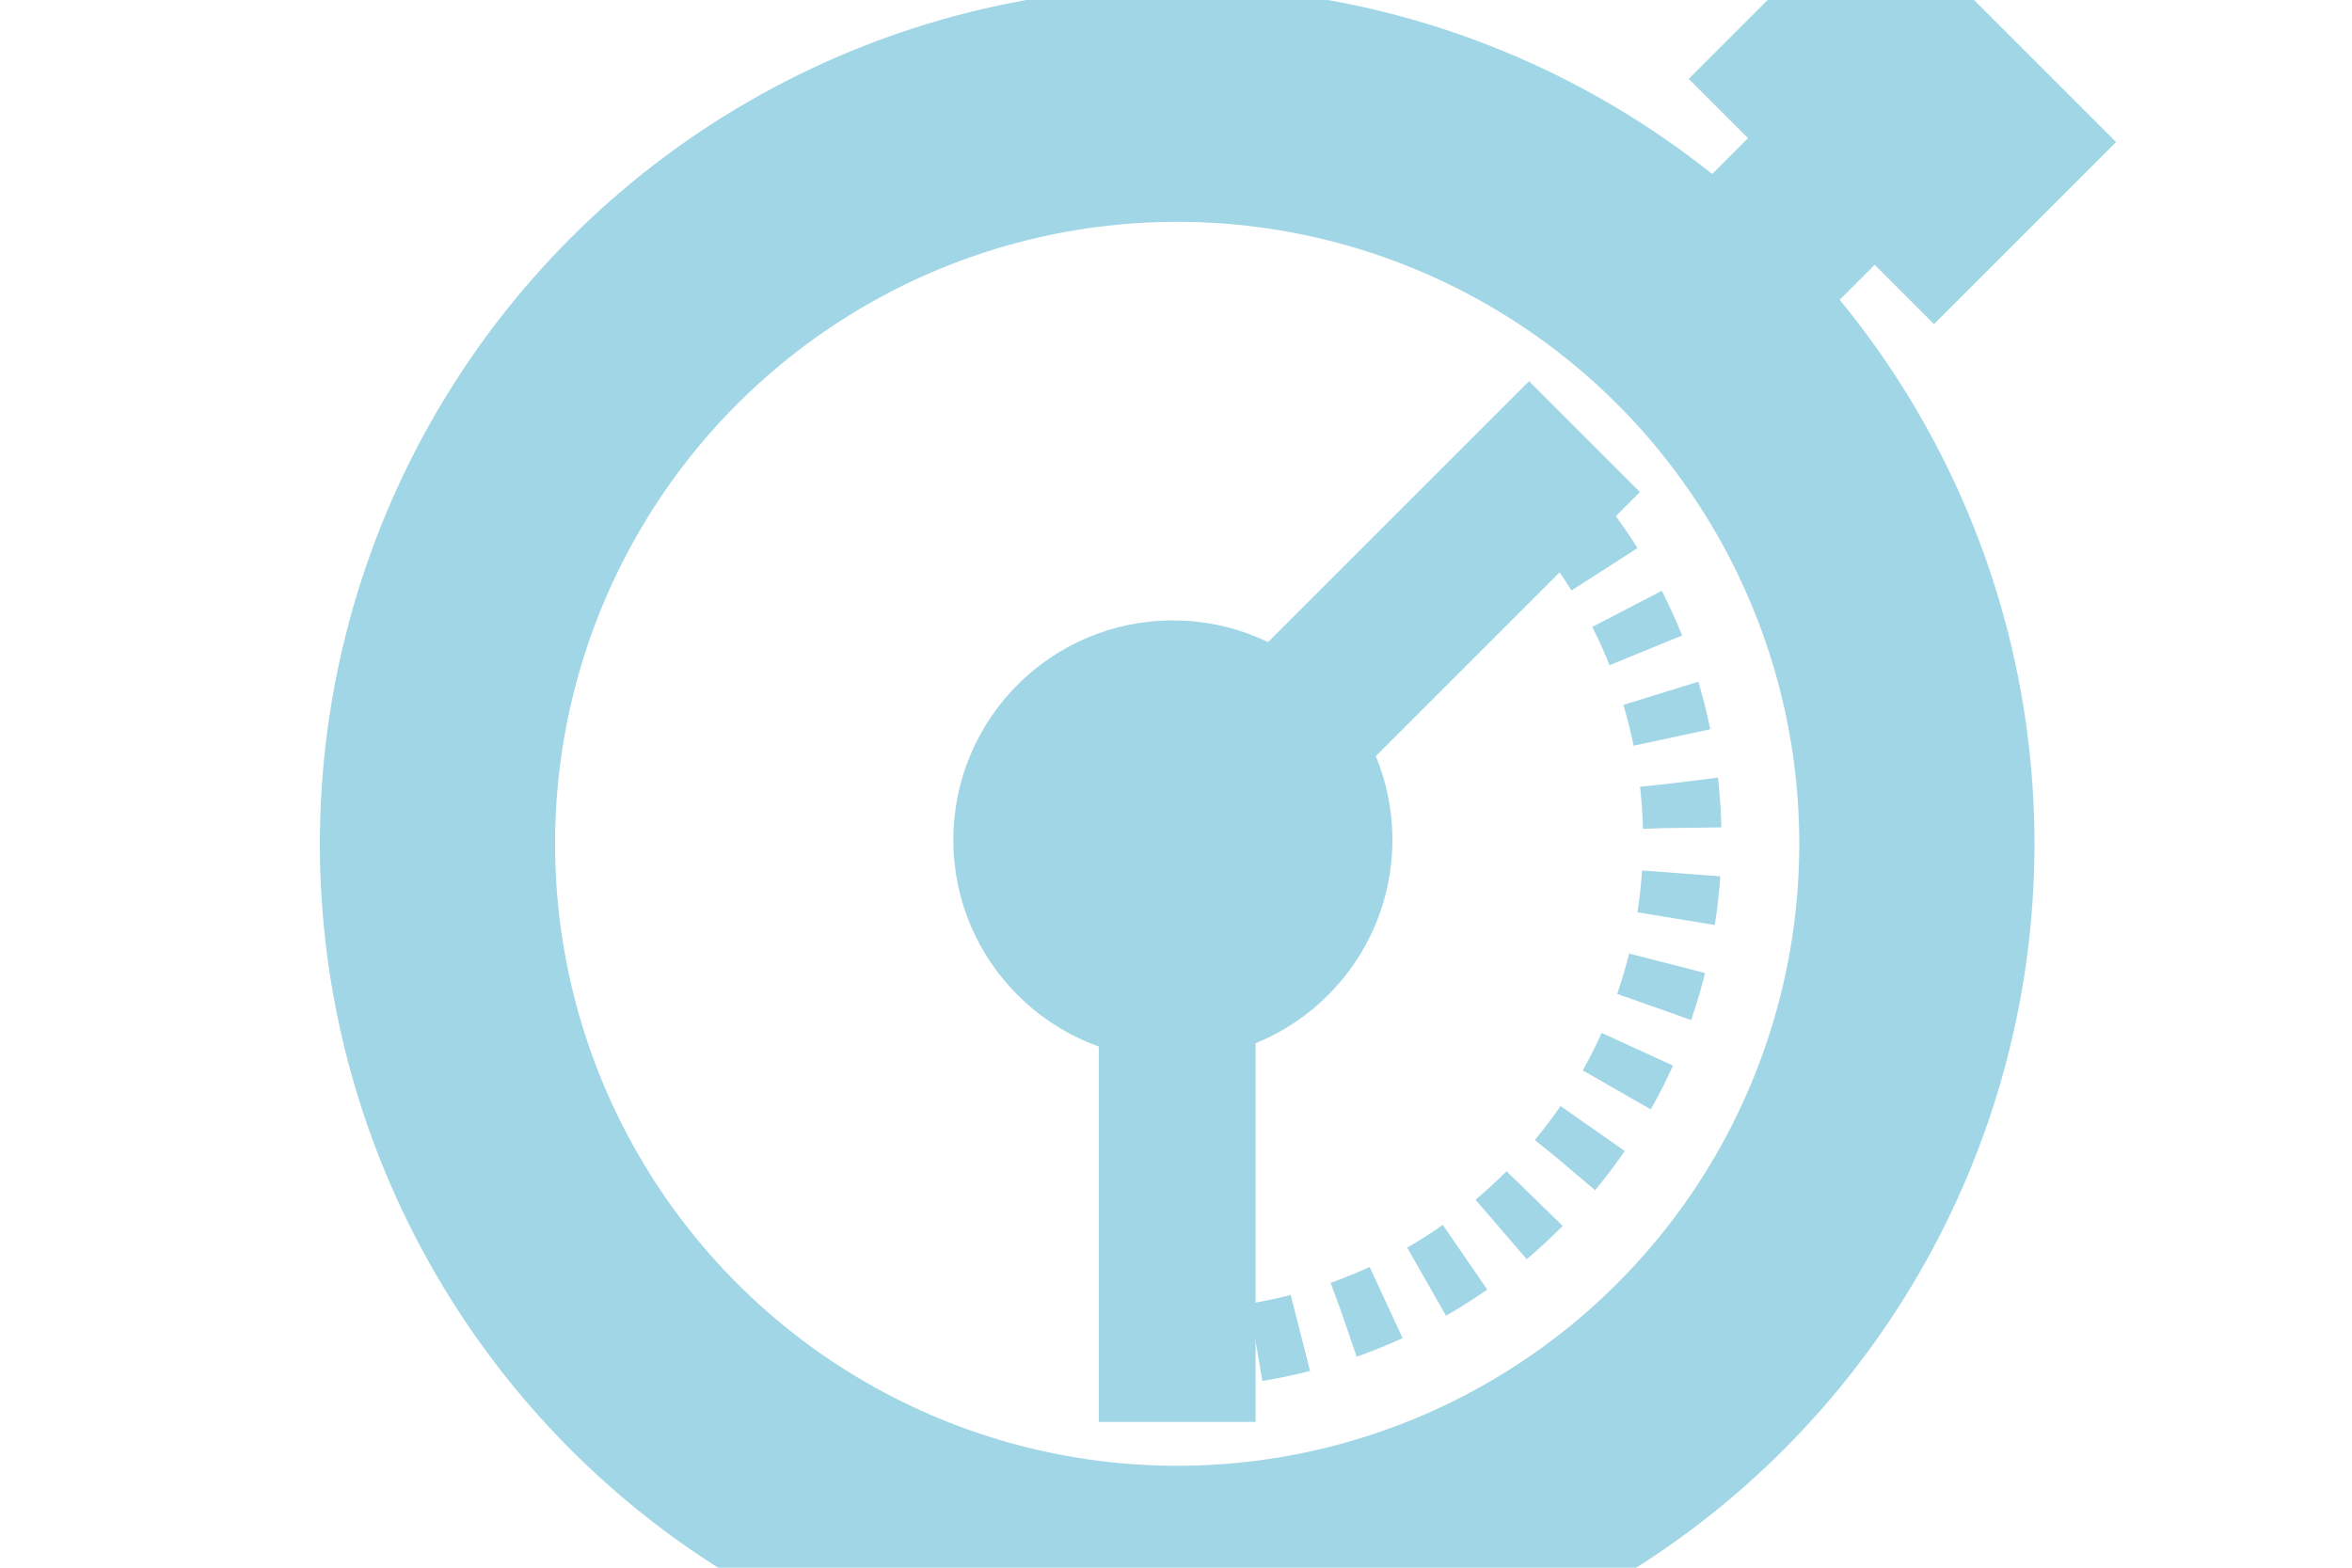 <?xml version="1.0" encoding="utf-8"?>
<!-- Generator: Adobe Illustrator 23.0.2, SVG Export Plug-In . SVG Version: 6.00 Build 0)  -->
<svg version="1.1" id="レイヤー_1" xmlns="http://www.w3.org/2000/svg" xmlns:xlink="http://www.w3.org/1999/xlink" x="0px"
	 y="0px" viewBox="0 0 600 400" style="enable-background:new 0 0 600 400;" xml:space="preserve">
<style type="text/css">
	.st0{clip-path:url(#SVGID_2_);}
	.st1{fill:none;stroke:#A1D6E6;stroke-width:20;stroke-miterlimit:10;}
	.st2{fill:none;stroke:#A1D6E6;stroke-width:20;stroke-miterlimit:10;stroke-dasharray:11.622,11.622;}
	.st3{fill:#A1D6E6;}
	.st4{fill:none;stroke:#A1D6E6;stroke-width:40;stroke-miterlimit:10;}
	.st5{fill:none;stroke:#A1D6E6;stroke-width:60;stroke-miterlimit:10;}
	.st6{clip-path:url(#SVGID_2_);fill:none;}
</style>
<title>csv</title>
<g>
	<defs>
		<polyline id="SVGID_1_" points="600,0 600,400 0,400 0,0 		"/>
	</defs>
	<clipPath id="SVGID_2_">
		<use xlink:href="#SVGID_1_"  style="overflow:visible;"/>
	</clipPath>
	<g class="st0">
		<g>
			<g>
				<g>
					<path class="st1" d="M391.1,122.4c1.4,1.4,2.8,2.9,4.1,4.3"/>
					<path class="st2" d="M402.7,135.7c38.8,50.9,34.9,123.9-11.6,170.5c-21.5,21.5-48.6,33.8-76.5,37.1"/>
					<path class="st1" d="M308.8,343.8c-2,0.1-4,0.2-6,0.3"/>
				</g>
			</g>
		</g>
		<g>
			<circle class="st3" cx="299.2" cy="214.3" r="56"/>
		</g>
		<g>
			<polyline class="st4" points="300.3,362.8 300.3,215.3 404.2,111.4 			"/>
		</g>
		<g>
			
				<rect x="452.5" y="-16.1" transform="matrix(0.707 -0.707 0.707 0.707 122.259 351.428)" class="st3" width="65.7" height="88.5"/>
		</g>
		<g>
			
				<rect x="430.1" y="37.7" transform="matrix(0.707 -0.707 0.707 0.707 89.862 338.005)" class="st3" width="45.7" height="45.7"/>
		</g>
		<g>
			<circle class="st5" cx="300.3" cy="215.3" r="188.7"/>
		</g>
	</g>
	<polyline class="st6" points="600,0 600,400 0,400 0,0 	"/>
	<polyline class="st6" points="600,0 600,400 0,400 0,0 	"/>
	<polyline class="st6" points="600,0 600,400 0,400 0,0 	"/>
</g>
</svg>
